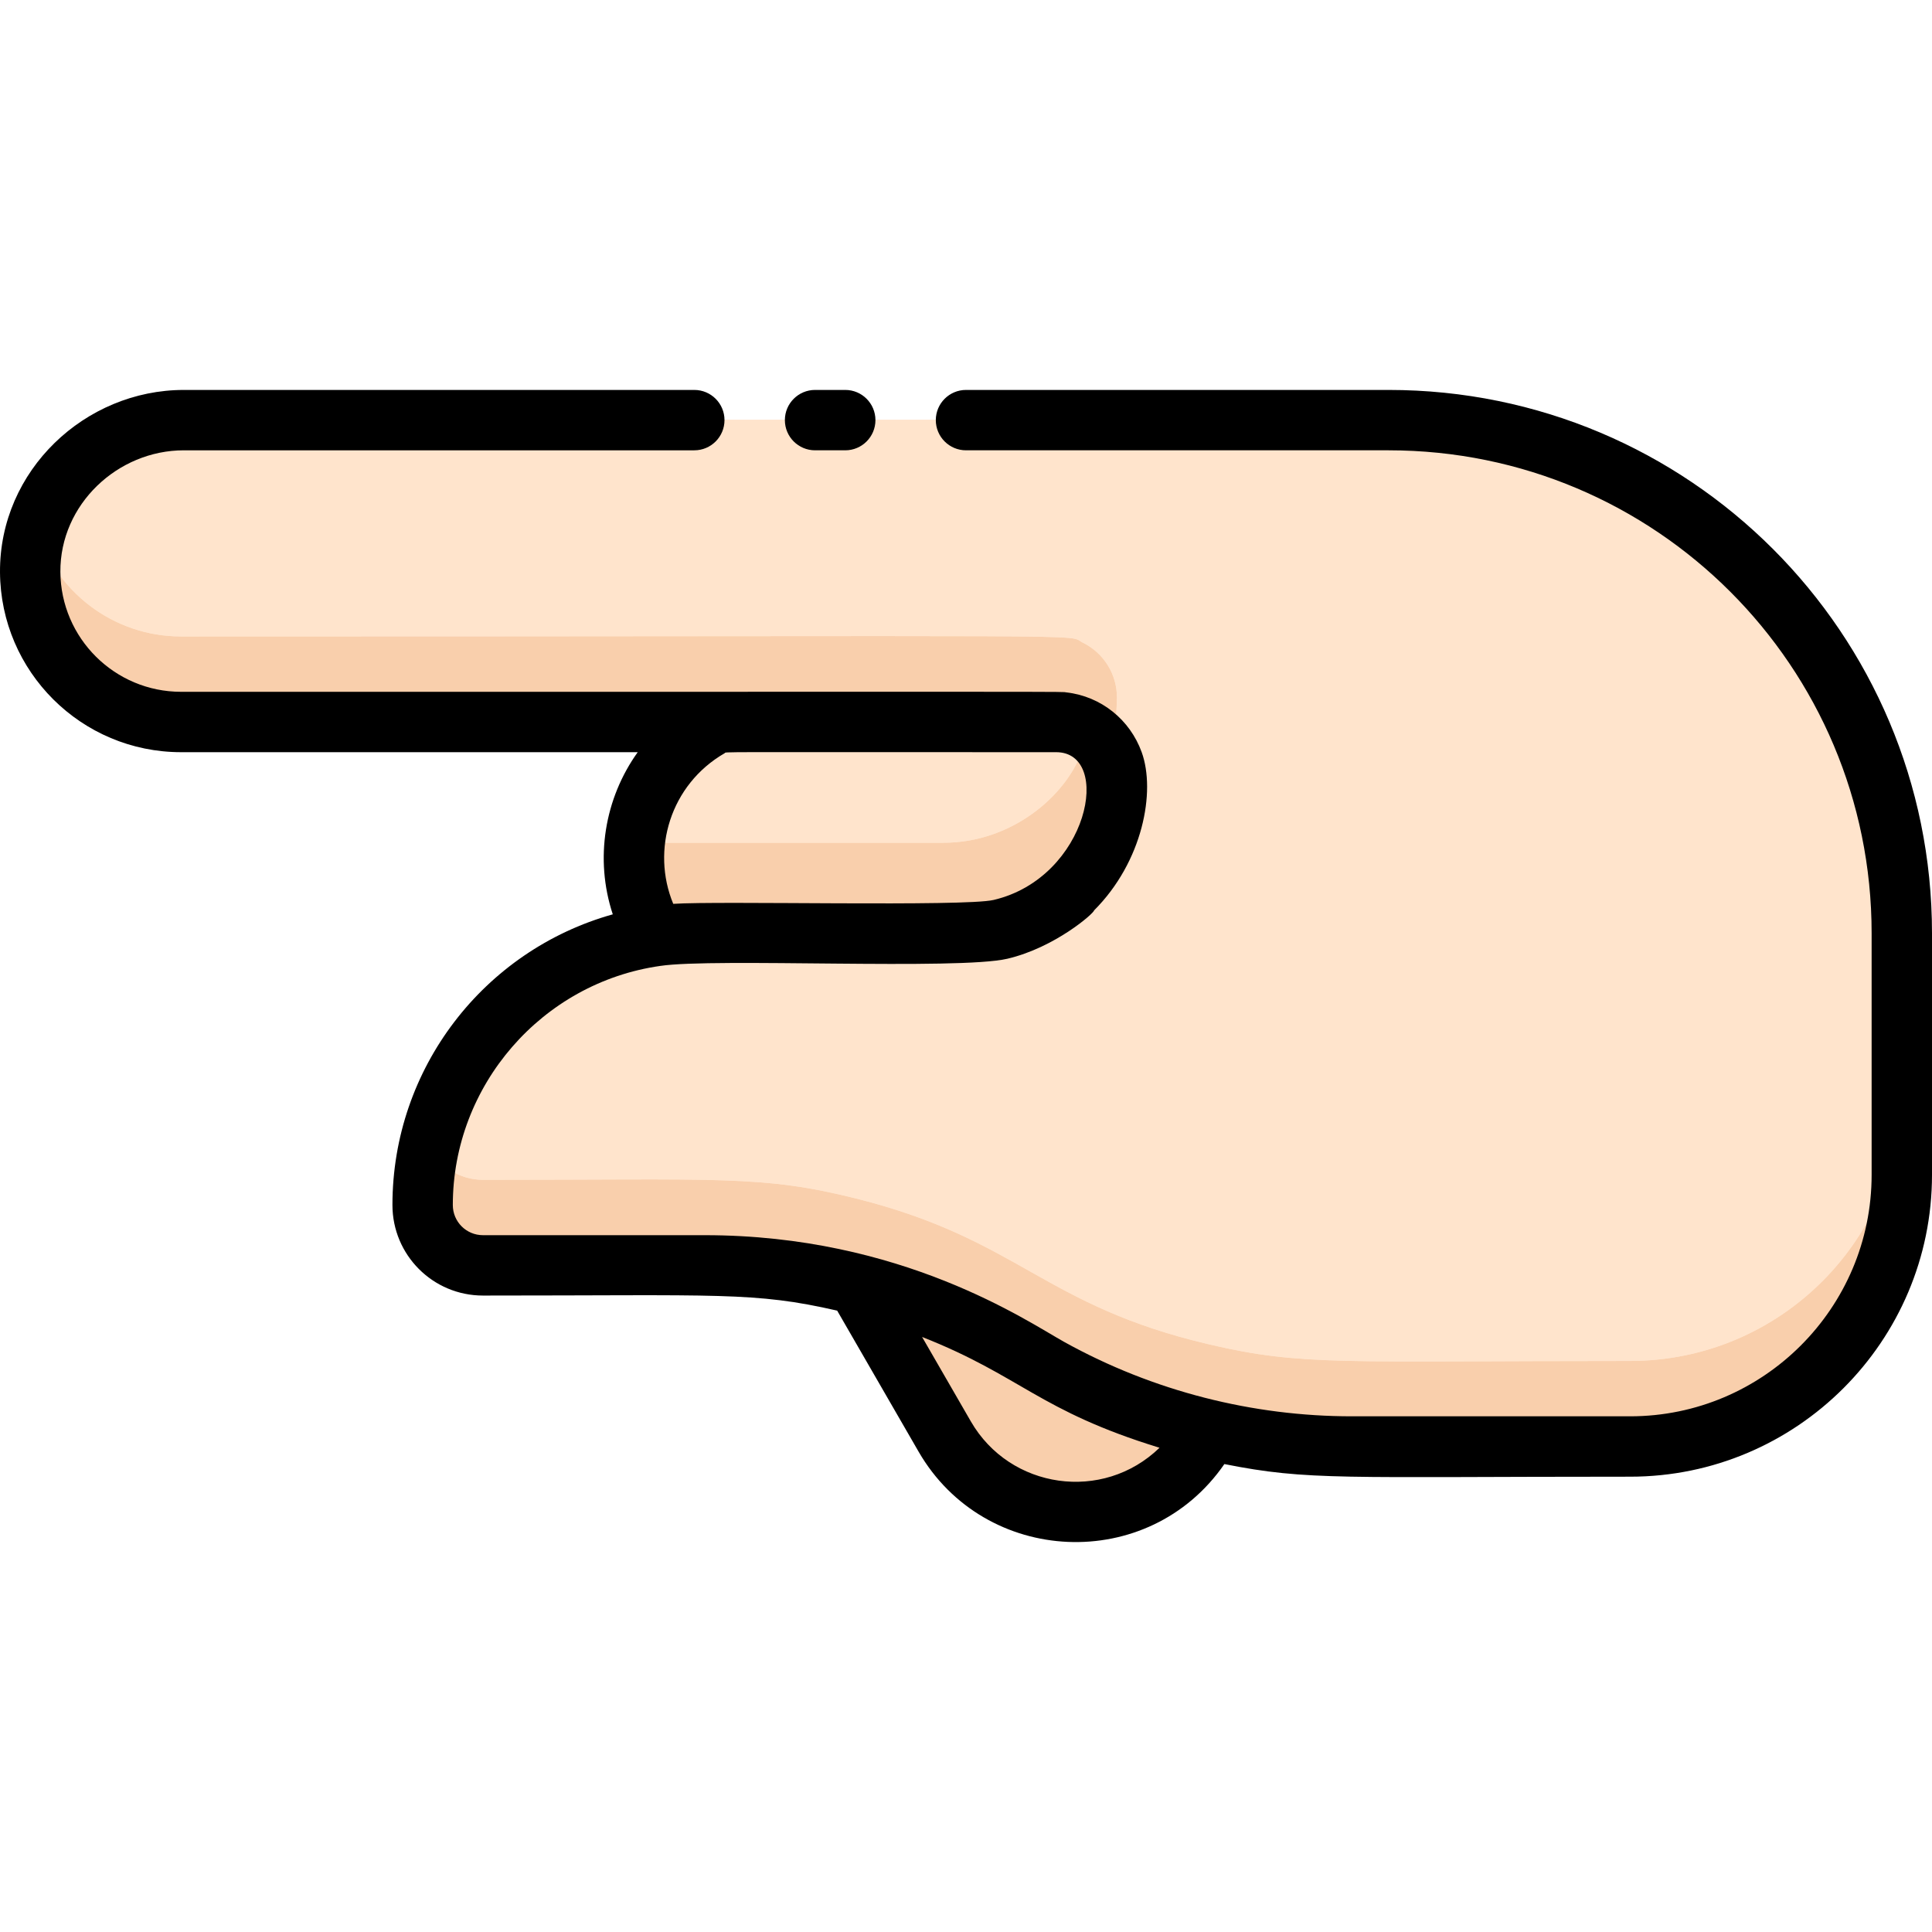 <svg enable-background="new 0 0 512.001 512.001" height="512" viewBox="0 0 512.001 512.001" width="512" xmlns="http://www.w3.org/2000/svg"><path d="m368.001 111.337h-319.29c-35.564 0-54.441 42.829-28.99 68.28 7.24 7.24 17.24 11.72 28.28 11.72h142.57c-20.065 9.799-29.458 34.694-16.78 56.73-34.93 4.95-61.79 34.97-61.79 71.27 0 8.853 7.16 16 16 16 61.897 0 74.019-1.299 99.06 5l23.3 40.36c15.852 27.447 55.841 26.358 70.22-1.72 24.711 5.791 37.56 4.36 111.42 4.36 39.76 0 72-32.24 72-72v-64c0-75.118-60.878-136-136-136z" fill="#ffe4cc"/><g fill="#f9cfac"><path d="m296.001 207.627c-.138 18.814-13.258 34.528-30.86 38.66-11.241 2.638-77.177-.355-91.35 1.78-12.103-21.036-4.046-44.833 14.22-55.37 3.331-1.943-6.679-1.36 91.88-1.36 8.836 0 16.15 7.197 16.11 16.29z"/><path d="m320.581 378.977c-14.387 28.094-54.379 29.148-70.22 1.72l-23.3-40.36c43.212 10.884 49.245 28.301 93.52 38.64z"/><path d="m504.001 247.337v64c0 39.76-32.24 72-72 72-76.18 0-86.961 1.372-111.42-4.36-44.348-10.345-50.246-27.754-93.52-38.64-25.026-6.295-36.196-5-99.06-5-8.853 0-16-7.16-16-16 0-39.774 32.256-72 72-72 80.227 0 75.12.363 81.14-1.05 17.61-4.134 30.722-19.858 30.86-38.66.028-6.42-3.632-12-9.06-14.66-4.765-2.338 14.301-1.63-238.94-1.63-21.964 0-39.859-17.754-40-39.73-.157-22.021 18.458-40.27 40.71-40.27h319.29c75.118 0 136 60.877 136 136z"/></g><g fill="#ffe4cc"><path d="m504.001 247.337v41.33c0 39.77-32.24 72-72 72-76.18 0-86.961 1.372-111.42-4.36-44.314-10.337-50.28-27.762-93.52-38.64-25.026-6.295-36.196-5-99.06-5-6.249 0-11.741-3.61-14.31-8.85 6.649-30.332 32.171-52.783 62.31-56.04 5.716-.63 2.489-.44 80-.44 22.872 0 40.653-19.163 39.98-40.67-.53-9.433-.023-11.506.02-15.04.033-2.851-.314-1.1-.09-4.19.05-.82.08-1.64.09-2.48.04-6.43-3.65-12.01-9.06-14.66-4.766-2.338 14.301-1.63-238.94-1.63-18.199 0-33.465-12.158-38.33-28.56 5.05-16.59 20.88-28.77 39.04-28.77h319.29c75.118 0 136 60.877 136 136z"/><path d="m504.001 247.337v41.33c0 39.77-32.24 72-72 72-76.18 0-86.961 1.372-111.42-4.36-44.314-10.337-50.28-27.762-93.52-38.64-25.026-6.295-36.196-5-99.06-5-6.249 0-11.741-3.61-14.31-8.85 6.649-30.332 32.171-52.783 62.31-56.04 5.716-.63 2.489-.44 80-.44 22.872 0 40.653-19.163 39.98-40.67-.273-4.857.145.023-.17-10.79-.216-6.112.151-7.656.19-10.92.04-6.43-3.65-12.01-9.06-14.66-4.766-2.338 14.301-1.63-238.94-1.63-18.199 0-33.465-12.158-38.33-28.56 5.05-16.59 20.88-28.77 39.04-28.77h319.29c75.118 0 136 60.877 136 136z"/><path d="m286.631 199.337c-4.235 11.552-18.441 24-36.63 24h-81.78c1.25-12.36 8.21-23.96 19.79-30.64 3.334-1.945-5.982-1.36 85.88-1.36 5.449 0 10.783 2.577 12.74 8z"/><path d="m286.631 199.337c-4.235 11.552-18.441 24-36.63 24h-81.78c1.25-12.36 8.21-23.96 19.79-30.64 3.334-1.945-5.982-1.36 85.88-1.36 5.449 0 10.783 2.577 12.74 8z"/></g><path d="m216.001 119.337h8c4.418 0 8-3.582 8-8s-3.582-8-8-8h-8c-4.418 0-8 3.582-8 8s3.581 8 8 8z"/><path d="m368.001 103.337h-112c-4.418 0-8 3.582-8 8s3.582 8 8 8h112c70.751 0 128 57.24 128 128v64c0 35.29-28.71 64-64 64h-73.77c-26.088 0-52.516-6.568-76.204-19.711-9.765-5.418-42.967-28.289-95.276-28.289h-58.75c-4.435 0-8-3.567-8-8 0-31.678 23.607-58.913 54.98-63.359 14.287-2.156 78.969 1.154 91.988-1.903 12.608-2.959 22.969-12.077 22.969-12.802 12.91-12.909 16.404-31.502 12.616-41.953-3.102-8.558-10.698-14.766-19.929-15.826-2.061-.237 12.52-.157-234.625-.157-17.604 0-31.888-14.22-32-31.781-.114-17.915 15.216-32.219 32.71-32.219h135.29c4.418 0 8-3.582 8-8s-3.582-8-8-8h-135.289c-26.15 0-48.88 21.318-48.71 48.321.168 26.321 21.546 47.679 48 47.679h121.002c-8.772 12.229-11.478 28.238-6.608 42.97-34.192 9.579-58.394 40.841-58.394 77.03 0 13.238 10.695 24 24 24 62.697 0 71.907-1.035 93.861 3.995l21.571 37.366c17.504 30.306 60.957 32.385 81.038 3.296 22.283 4.434 31.075 3.343 107.53 3.343 44.112 0 80-35.888 80-80v-64c0-79.593-64.395-144-144-144zm-88.11 96c15.101 0 8.645 33.241-16.578 39.162-7.763 1.822-72.931.209-84.895 1.031-5.927-14.29-.772-31.619 13.62-39.921.699-.407-6.032-.272 87.853-.272zm-22.602 177.36-12.926-22.39c26.332 10.373 30.888 19.521 62.924 29.364-15.024 14.551-39.626 10.984-49.998-6.974z"/></svg>
